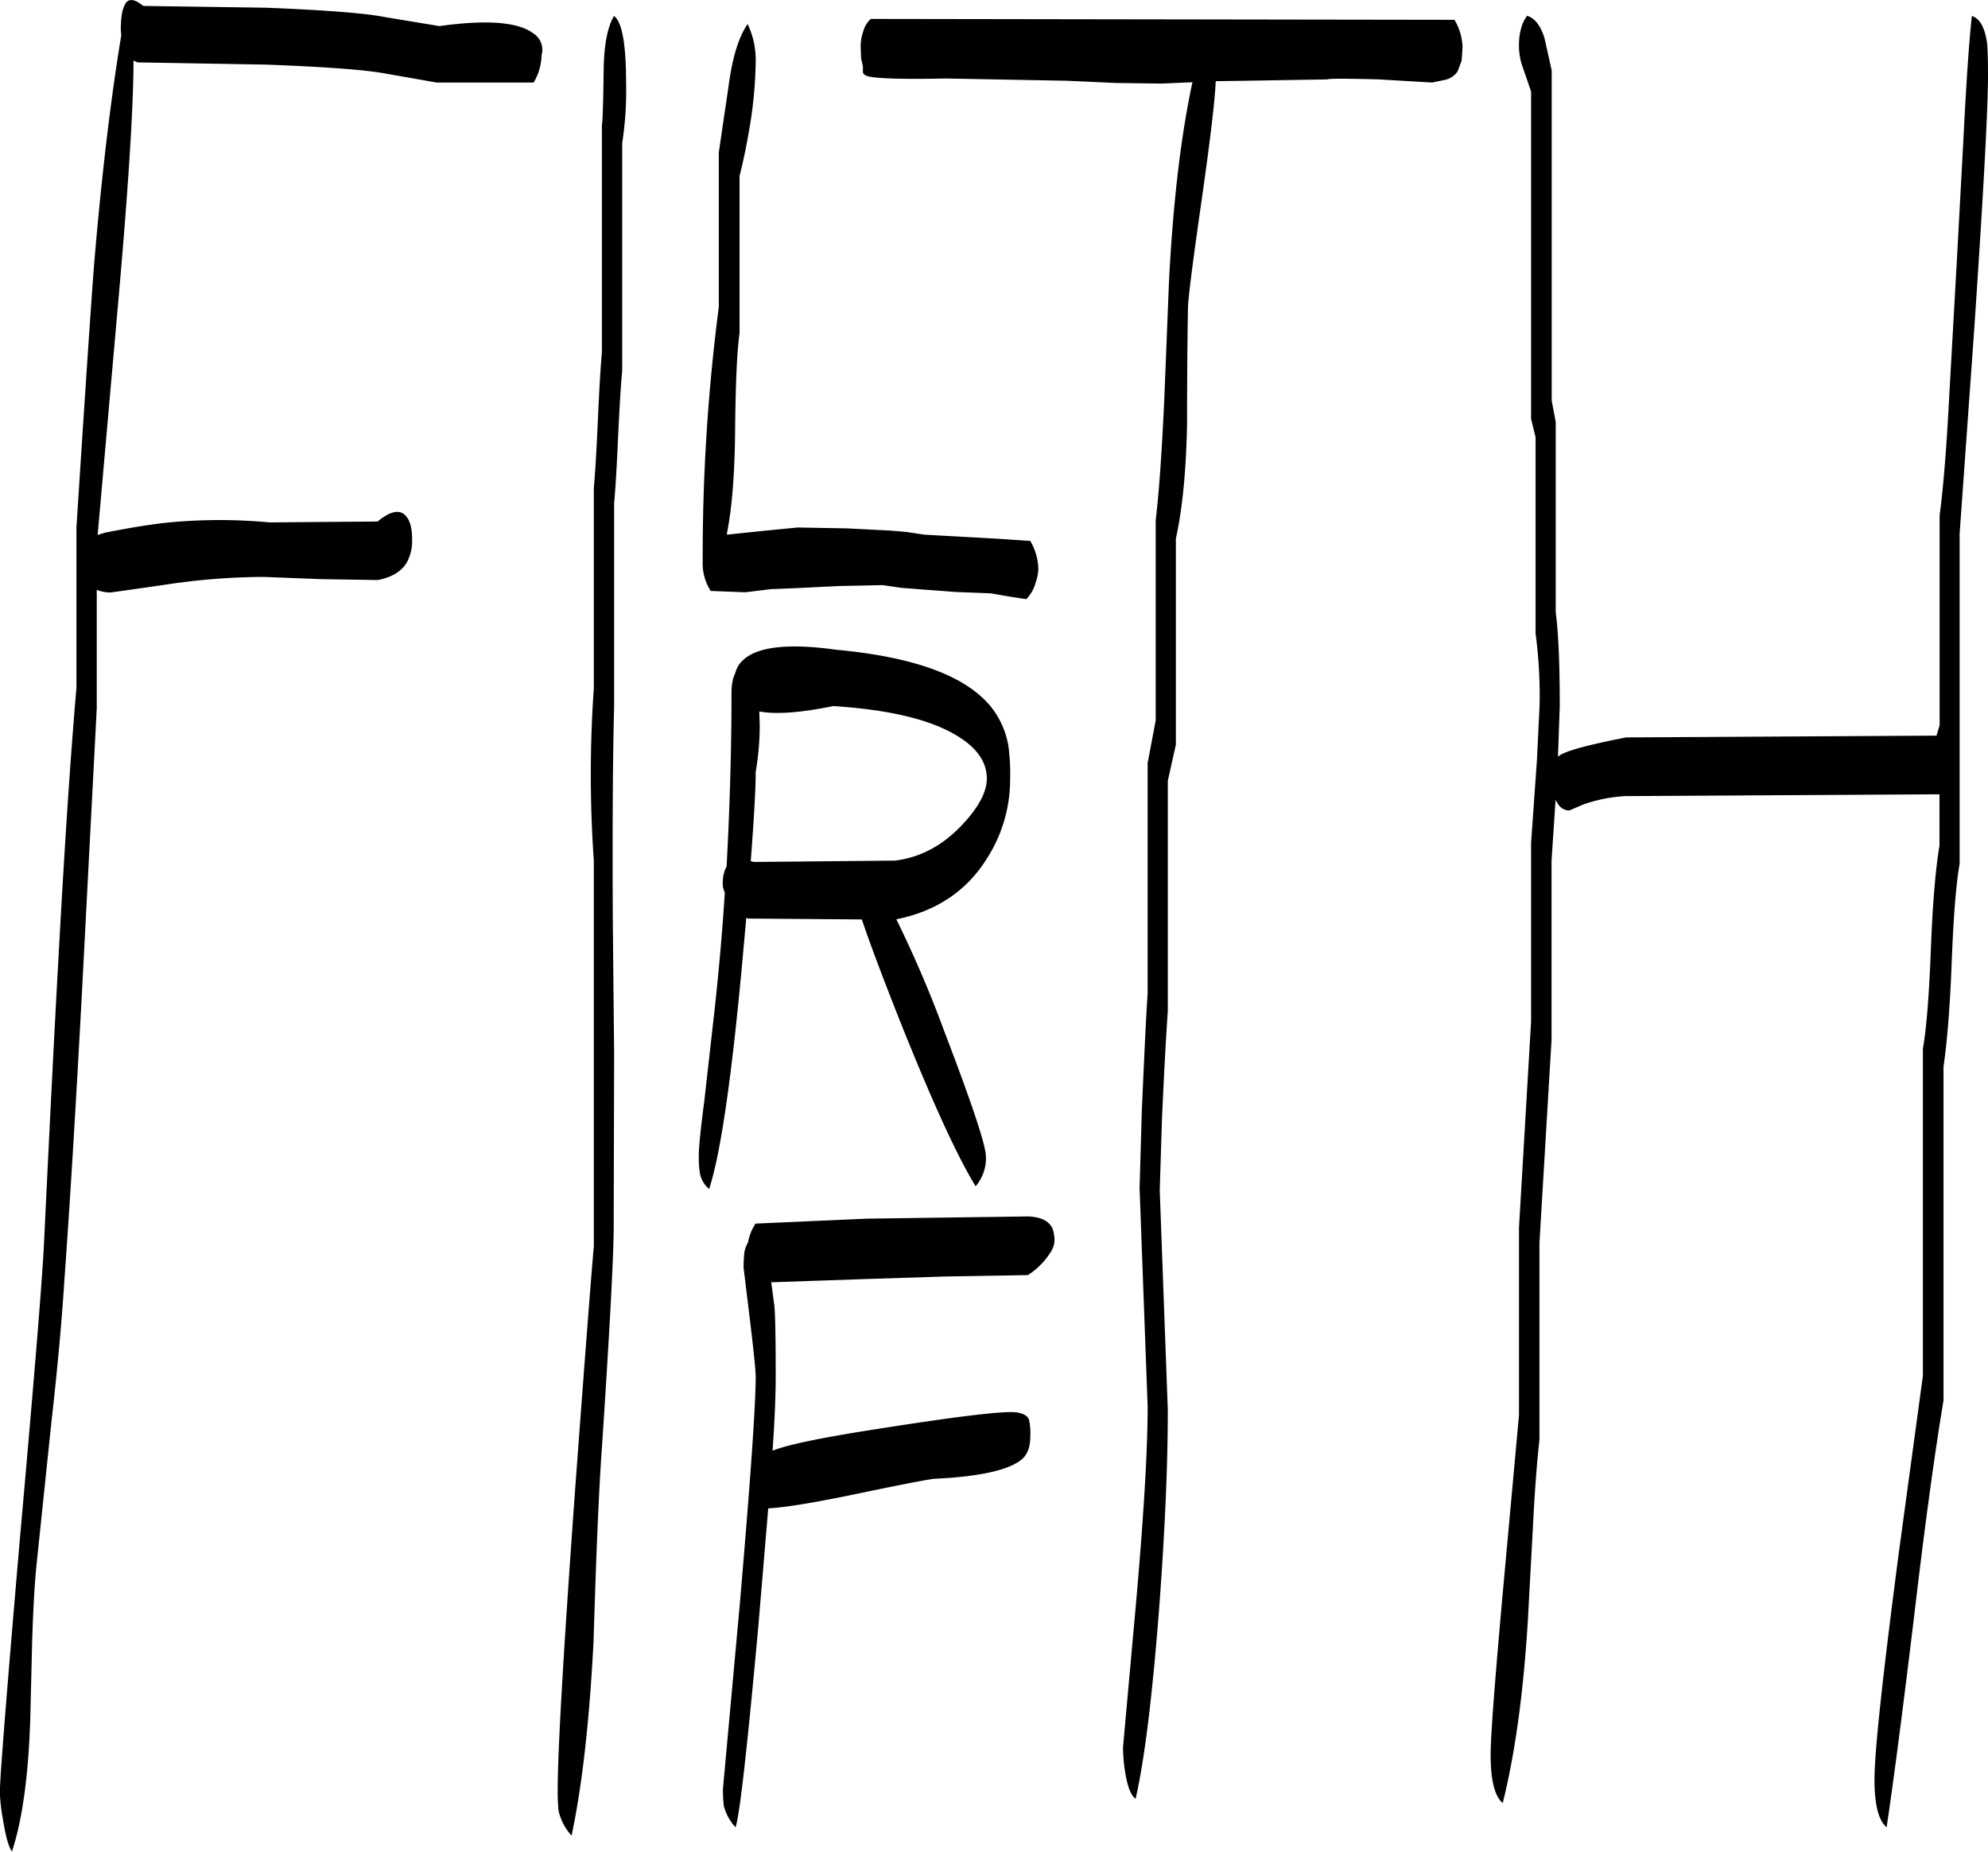 <svg id="Layer_1" data-name="Layer 1" xmlns="http://www.w3.org/2000/svg" viewBox="0 0 532.56 496.11"><defs><style>.cls-1{fill-rule:evenodd;}</style></defs><path class="cls-1" d="M220.44,385.08a13.15,13.15,0,0,1,2-5l29.76-1.32,43.2-.6c3.48.12,5.64,1.2,6.6,3.24a9.12,9.12,0,0,1,.48,3.84,7.19,7.19,0,0,1-1.32,3,19.9,19.9,0,0,1-5.76,5.64l-21.84.36-22.44.72-24.36.84h-.12l.84,6.24q.36,3.78.36,19.08c0,4.56-.24,11.16-.84,19.8,4.2-1.68,13.68-3.6,28.44-5.88,20.52-3.24,32.64-4.68,36.24-4.44,2.16.12,3.48.84,4,1.92a17.34,17.34,0,0,1,.36,4.68c0,2.88-.84,4.92-2.52,6.24-3.6,2.76-11.28,4.44-23.16,5-1.44.12-8.4,1.44-21,4.08-11,2.28-18.84,3.6-23.52,3.84L223.2,487.8q-4.5,49.5-6.12,54a13.4,13.4,0,0,1-3.12-5.64,32.56,32.56,0,0,1-.24-4.8l4.44-48.6q4.32-50.22,4.32-61.56c0-2-.6-7.56-1.68-16.44l-1.56-12.84a35.11,35.11,0,0,1,.24-4.32A8.51,8.51,0,0,1,220.44,385.08Zm55.92-135.72q-10.62-6.48-33.12-7.92-13.14,2.7-19.8,1.44l.12,3.6a74.45,74.45,0,0,1-1.08,12.6c0,4.8-.48,12.72-1.32,23.88l.72.24,37.92-.36c6.84-.84,12.84-4.08,18-9.6,4.44-4.68,6.6-8.88,6.6-12.36C284.4,256.44,281.76,252.6,276.36,249.36Zm13.8,2.64a55.16,55.16,0,0,1,.48,9.12,39.18,39.18,0,0,1-6.12,21c-5.4,8.76-13.56,14.28-24.36,16.44a314.37,314.37,0,0,1,12.84,30c7.44,19.44,11.16,30.6,11.16,33.6a11.56,11.56,0,0,1-2.76,7.92c-4.92-8-11.64-22.68-20.16-44-5.16-13-8.52-22.08-10.32-27.48l-30.6-.24-.36-.24-1.08,12C216,341.52,213,361.8,210,370.8a7.16,7.16,0,0,1-2.52-4.56,28.87,28.87,0,0,1-.24-4.44c0-2.16.48-7,1.44-14.28L211.56,322c1.08-10.08,2-20.28,2.64-30.48l-.48-1.56a10.19,10.19,0,0,1,.6-4.8l.36-.72C215.52,269,216,253.56,216,238a15.8,15.8,0,0,1,.48-4.08l.6-1.56a6.79,6.79,0,0,1,2.16-3.36c3.84-3.48,12.12-4.44,24.84-2.64,20.88,1.92,34.68,7,41.4,15.24A23,23,0,0,1,290.16,252ZM123.24,56.88l14.52,2.4c12.84-1.8,21.24-1.08,25.2,2a5.14,5.14,0,0,1,2.16,5.76A15,15,0,0,1,163,74.4h-26L123.36,72c-5.4-1-16.08-1.8-31.92-2.4L56.88,69l-1.08-.48q0,19.26-4.44,68.64L46.2,195.6l1.92-.6c7.8-1.56,13.56-2.4,17.28-2.76a143.6,143.6,0,0,1,26.88,0L121.2,192c3.6-3,6.24-3.36,7.8-1.2,1,1.32,1.44,3.24,1.44,6A12,12,0,0,1,129,203c-1.44,2.4-4.08,4-7.8,4.68l-15-.24-15.6-.6A179,179,0,0,0,63.84,209L49.8,211a9.14,9.14,0,0,1-3.84-.72V242l-4,76.8q-2.52,46.8-4.68,76.56c-.6,9.48-1.68,22.2-3.48,38l-4.08,39.12c-.48,5.28-.84,12-1.08,20l-.48,19.92c-.48,15.6-2.16,27.6-4.92,35.88-.84-1.08-1.68-4-2.4-8.52a49.17,49.17,0,0,1-.84-7.32c0-3.72,1.8-26.4,5.4-68.28q5.94-66.6,6.48-79.92,2.34-48.78,3.72-73.44c1.56-28.68,3.12-53.4,4.92-74.28V193.56q3.42-53.28,4.68-69.84c2-23.88,4.44-44.52,7.32-61.92l-.12-1.56c0-3.12.36-5.28,1-6.48.84-2,2.52-1.92,5,.12l33,.48C107.16,55,117.84,55.8,123.24,56.88ZM186.72,90.6v61c-.36,3.84-.72,9.6-1.08,17.4-.36,8-.72,14.16-1.08,18.12v54.36c-.36,12.84-.48,31.8-.36,57.12.12,12.6.24,24.6.36,35.88l-.12,47.28c-.12,9.36-1.2,28.68-3.12,57.84-.84,11.4-1.56,28.8-2.28,52.44-1.08,21-3,38.4-5.88,52a14.72,14.72,0,0,1-3.48-6.6,51.05,51.05,0,0,1-.24-5.64q0-15.84,4.68-80.64c2.76-37.32,4.44-58.92,5-65V282.84a329.79,329.79,0,0,1,0-46.2V183c.36-4,.72-10.08,1.08-18.12s.72-14.16,1.08-18.24V85.8c.24-1.32.36-6.48.48-15.24.12-6.48,1.08-11.16,2.76-14,2.16,1.56,3.24,7.56,3.24,17.88A91.3,91.3,0,0,1,186.72,90.6Zm28.44-14.88c1-7.68,2.64-13.32,5.16-17a22.44,22.44,0,0,1,2.16,10.2,113.71,113.71,0,0,1-1.32,15.6c-.84,5.28-1.8,10.2-3,14.88v42.12c-.72,5.16-1.08,14-1.2,26.64-.12,11.28-.84,20.28-2.16,26.88v.48l10.32-1.08,8.64-.84,13.32.24,11.64.6,4.2.36,4.68.72,19.56,1.08,8.88.6a15.55,15.55,0,0,1,2.16,7.68,12.68,12.68,0,0,1-.72,3.48,10,10,0,0,1-2.52,4.44l-4.68-.72-4.8-.84-9.36-.36L266,210.12l-4.56-.36-4.92-.72-11.64.24-12.24.6-6.12.24-6.84.84-9.24-.36a13.43,13.43,0,0,1-2.16-7.68,517.77,517.77,0,0,1,4.32-68.4V93.12ZM375.6,73.56l-21.72.36-8.16.12q-.36,7.92-3.6,30.6c-2.52,17.64-3.84,27.72-3.84,30.36-.12,6.6-.24,16.8-.24,30.84-.24,12.36-1.2,22.56-3,30.72v55.2l-2.16,9.72v61.68c-.48,6.84-1,16.44-1.56,28.8l-.6,19.2,2.16,58.8c0,15.48-.84,33.6-2.4,54.24-1.8,22.92-3.84,39.6-6.24,50-1.32-1.08-2.16-3.36-2.76-7a43.89,43.89,0,0,1-.6-6.84l3.36-37.2c2.16-24.24,3.24-42.24,3.24-54.12l-2.16-58.44.6-20.76c.6-13.56,1.08-24.12,1.56-31.56V256.68l2.16-11.4V191.64c1-8.52,1.68-19.2,2.28-32,.6-14.52,1-25.44,1.32-32.76,1.08-20.52,3.12-38,6.24-52.56l-8.28.36L319,74.52l-13.2-.6-32.4-.6c-11.64.24-18.6,0-20.88-.6-.84-.24-1.2-.6-1.32-1.08V70.08l-.48-2.16-.12-3.12a12.36,12.36,0,0,1,.72-4.2,6.85,6.85,0,0,1,2-3.24l156.36.24a15.34,15.34,0,0,1,2.16,7.32l-.24,3.6-1.08,2.88a5.47,5.47,0,0,1-3.36,2.28l-3.48.72-14.28-.84C380.64,73.32,376,73.32,375.6,73.56Zm172.68-17c2.16.72,3.48,3.12,4.08,7.32.12,1.2.24,4.08.24,8.52q0,13.68-3.72,68.52L545,195.24v88.44c-1,5.64-1.68,14.76-2.16,27.24s-1.32,21.48-2.16,27.12v89.4c-2.28,13.68-4.92,32.76-7.8,57.24-3.24,26.88-5.76,46-7.44,57.12q-2.16-1.8-2.88-6.84a39.62,39.62,0,0,1-.36-6.12c0-7.32,2.16-27.36,6.48-60.36l6.48-47.64v-87.6c1-5.64,1.68-14.76,2.16-27.24s1.32-21.48,2.28-27.12v-13.8l-84.24.48a40.68,40.68,0,0,0-11.28,2.28l-3.6,1.56c-1.68,0-2.88-1-3.72-2.88l-1.08,16.32v48l-3.24,54.36V438c-.72,6.36-1.32,14.52-1.8,24.24l-1.32,24.36c-1.2,19.56-3.48,35.76-6.72,48.72q-3.24-2.7-3.24-13,0-7.56,3.6-47.16l4-43.8V381.12l3.24-55.2V278L431.76,256l.72-14.88A125.2,125.2,0,0,0,431.4,222V169.44l-1.2-4.92V76.8l-2.52-7.32a17.39,17.39,0,0,1-.72-5.64,16,16,0,0,1,.6-4.08,10.19,10.19,0,0,1,1.56-3.24c2,.6,3.6,2.52,4.68,6l1.92,8.64V159.6l1.08,5.76v51c.72,5.4,1.08,13.68,1.08,25.08L437.4,255l.48-.36c2-1.32,8-2.88,17.76-4.8l83.16-.48.84-2.76V190.32c1.08-8,1.92-19.08,2.64-33.12l1.92-34.08L546,89.88C546.72,75.48,547.44,64.32,548.28,56.52Z" transform="translate(-20.04 -52.29)"/></svg>
